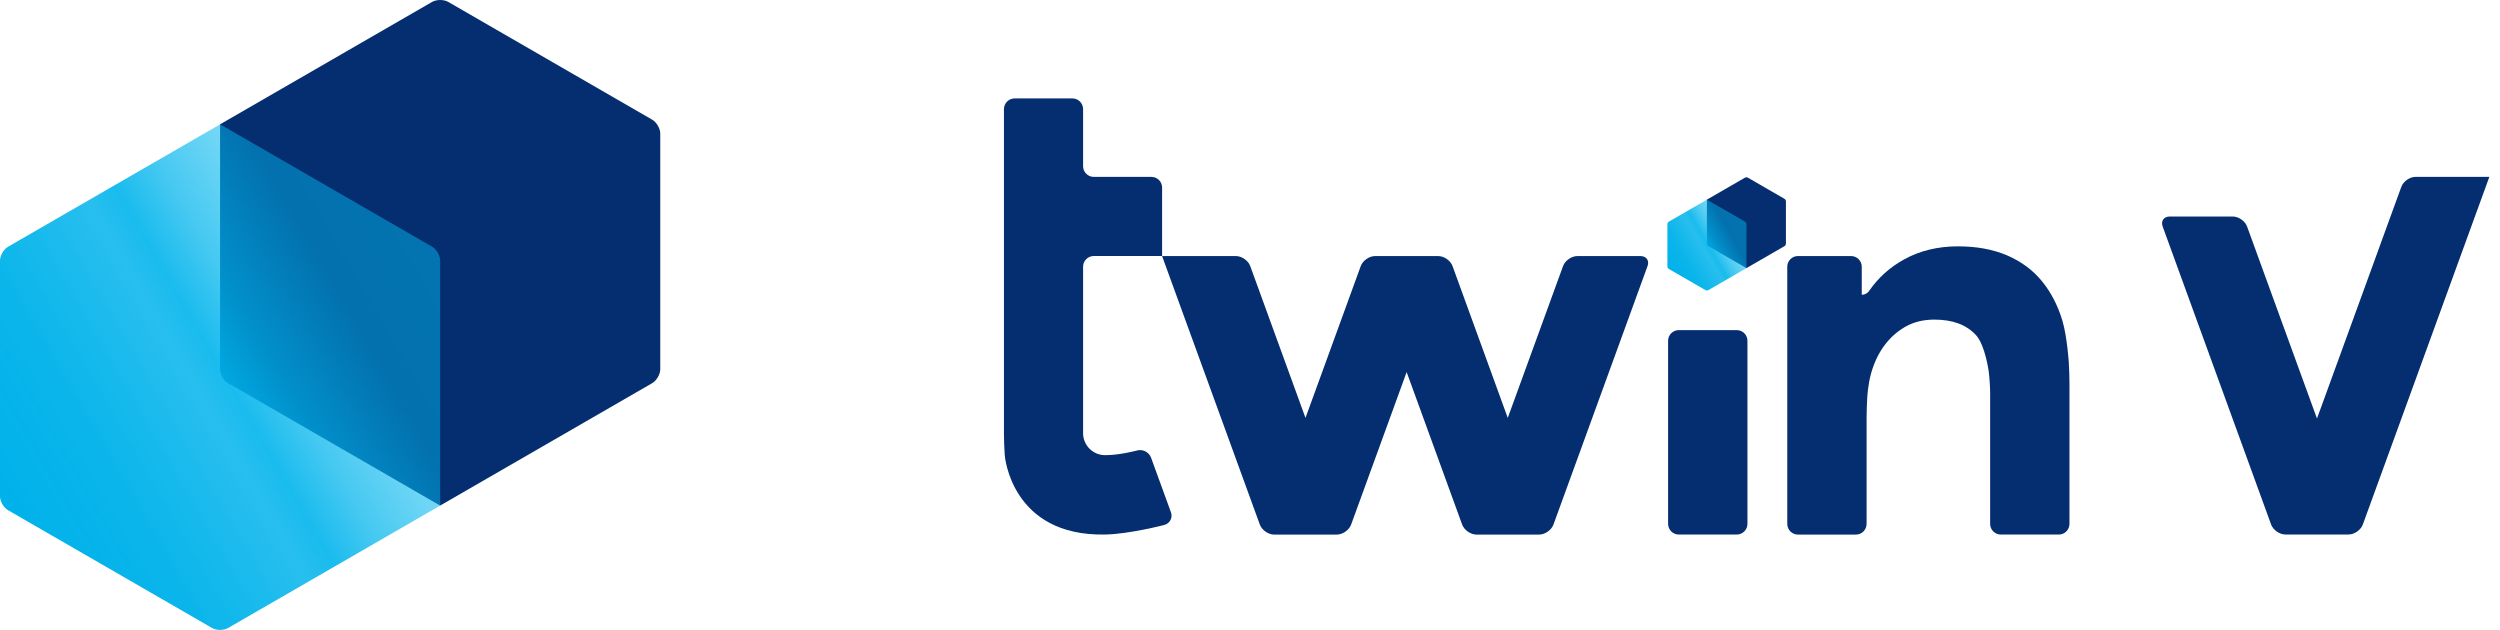 <svg width="127" height="32" viewBox="0 0 127 32" fill="none" xmlns="http://www.w3.org/2000/svg">
<path d="M104.777 16.312C104.541 15.524 104.192 14.848 103.73 14.283C103.269 13.72 102.678 13.283 101.961 12.974C101.244 12.668 100.413 12.514 99.469 12.514C98.443 12.514 97.531 12.735 96.73 13.177C96.001 13.579 95.409 14.113 94.952 14.778C94.867 14.901 94.726 14.975 94.577 14.975C94.577 14.975 94.577 14.731 94.577 14.432V13.549C94.577 13.251 94.333 13.007 94.035 13.007H91.335C91.036 13.007 90.793 13.251 90.793 13.549V26.614C90.793 26.913 91.036 27.157 91.335 27.157H94.281C94.579 27.157 94.823 26.913 94.823 26.614V21.24C94.823 20.942 94.839 20.455 94.858 20.157C94.858 20.157 94.899 19.502 95.053 18.959C95.209 18.416 95.432 17.943 95.731 17.545C96.028 17.144 96.387 16.827 96.807 16.59C97.227 16.354 97.715 16.236 98.268 16.236C99.192 16.236 99.894 16.497 100.376 17.02C100.857 17.544 101.03 18.898 101.03 18.898C101.068 19.193 101.099 19.679 101.099 19.977V26.614C101.099 26.912 101.343 27.156 101.641 27.156H104.587C104.885 27.156 105.129 26.912 105.129 26.614V19.485C105.129 19.187 105.114 18.7 105.094 18.402C105.094 18.402 105.01 17.102 104.775 16.312H104.777Z" fill="#052E70"/>
<path d="M83.339 13.008C83.637 13.008 83.798 13.237 83.695 13.517L78.916 26.647C78.814 26.927 78.487 27.157 78.189 27.157H75.004C74.706 27.157 74.379 26.927 74.277 26.647L71.643 19.411C71.541 19.131 71.457 18.901 71.457 18.901C71.457 18.901 71.374 19.131 71.272 19.411L68.638 26.647C68.536 26.927 68.209 27.157 67.911 27.157H64.726C64.428 27.157 64.101 26.927 63.999 26.647L59.035 13.011C59.035 13.011 59.035 13.008 59.037 13.008H62.785C63.083 13.008 63.41 13.237 63.512 13.517L66.318 21.228C66.318 21.228 66.318 21.228 66.319 21.228L69.126 13.517C69.228 13.237 69.555 13.008 69.853 13.008H73.062C73.36 13.008 73.687 13.237 73.789 13.517L76.594 21.229L79.403 13.517C79.505 13.237 79.832 13.008 80.13 13.008H83.337H83.339Z" fill="#052E70"/>
<path d="M126.458 8.986C126.458 8.986 126.375 9.217 126.273 9.497L125.18 12.498C125.077 12.779 124.91 13.238 124.809 13.518L123.034 18.396C122.932 18.676 122.766 19.135 122.664 19.415L120.032 26.644C119.93 26.924 119.603 27.153 119.305 27.153H116.099C115.801 27.153 115.474 26.924 115.372 26.644L109.864 11.508C109.762 11.228 109.922 10.999 110.221 10.999H113.425C113.723 10.999 114.05 11.228 114.152 11.508L114.511 12.493C114.613 12.773 114.779 13.232 114.881 13.512L117.516 20.75C117.618 21.03 117.701 21.259 117.702 21.259C117.703 21.259 117.787 21.03 117.889 20.75L120.524 13.512C120.626 13.232 120.793 12.773 120.894 12.493L121.986 9.494C122.088 9.214 122.415 8.984 122.713 8.984H125.915C126.213 8.984 126.458 8.984 126.459 8.985L126.458 8.986Z" fill="#052E70"/>
<path d="M88.228 16.77H85.281C84.982 16.77 84.739 17.012 84.739 17.312V26.613C84.739 26.912 84.982 27.155 85.281 27.155H88.228C88.527 27.155 88.77 26.912 88.77 26.613V17.312C88.77 17.012 88.527 16.77 88.228 16.77Z" fill="#052E70"/>
<path d="M86.71 10.142C86.71 10.142 86.71 10.18 86.71 10.227V12.376C86.71 12.423 86.743 12.48 86.784 12.503L88.644 13.578C88.685 13.602 88.718 13.621 88.718 13.621C88.718 13.621 88.751 13.602 88.791 13.578L90.652 12.504C90.692 12.481 90.725 12.424 90.725 12.377V10.228C90.725 10.181 90.692 10.124 90.652 10.1L88.791 9.025C88.75 9.002 88.684 9.002 88.644 9.025L86.783 10.1C86.742 10.123 86.71 10.142 86.71 10.142H86.71Z" fill="#052E70"/>
<path d="M84.777 11.259C84.736 11.283 84.704 11.34 84.704 11.386V13.536C84.704 13.583 84.736 13.639 84.777 13.663L86.638 14.738C86.678 14.761 86.744 14.761 86.785 14.738L88.646 13.664C88.687 13.64 88.719 13.621 88.719 13.621C88.719 13.621 88.719 13.584 88.719 13.537V11.387C88.719 11.341 88.687 11.284 88.646 11.26L86.712 10.143L84.777 11.259Z" fill="url(#paint0_linear_224_269)"/>
<path d="M56.148 27.154C57.384 27.129 59.144 26.668 59.144 26.668C59.432 26.592 59.585 26.301 59.483 26.021L58.474 23.25C58.371 22.97 58.053 22.805 57.765 22.884C57.765 22.884 56.9 23.122 56.148 23.122H56.137C55.52 23.122 55.021 22.621 55.021 22.005V13.548C55.021 13.25 55.265 13.006 55.563 13.006H59.035C59.035 13.006 59.035 13.006 59.035 13.005V9.528C59.035 9.23 58.792 8.986 58.493 8.986H55.563C55.265 8.986 55.021 8.742 55.021 8.444V5.542C55.021 5.244 54.777 5 54.479 5H51.542C51.244 5 51 5.244 51 5.542V22.053C51 22.351 51.019 22.838 51.042 23.135C51.042 23.135 51.356 27.254 56.148 27.154Z" fill="#052E70"/>
<path d="M11.179 6.316C11.179 6.316 11.179 6.529 11.179 6.789V18.754C11.178 19.014 11.362 19.333 11.587 19.463L21.949 25.447C22.174 25.577 22.358 25.683 22.358 25.683C22.358 25.683 22.543 25.577 22.768 25.447L33.131 19.465C33.356 19.335 33.541 19.016 33.541 18.756V6.79C33.541 6.53 33.357 6.211 33.133 6.081L22.77 0.097C22.544 -0.032 22.177 -0.032 21.951 0.097L11.588 6.08C11.363 6.21 11.179 6.316 11.179 6.316Z" fill="#052E70"/>
<path d="M0.41 12.534C0.184 12.664 2.51515e-06 12.983 2.51515e-06 13.243V25.209C-0.001 25.469 0.184 25.788 0.408 25.918L10.771 31.901C10.996 32.031 11.364 32.031 11.589 31.901L21.952 25.919C22.178 25.789 22.362 25.683 22.362 25.683C22.362 25.683 22.362 25.47 22.362 25.21V13.245C22.363 12.985 22.178 12.666 21.954 12.536L11.183 6.316C11.183 6.316 11.181 6.316 11.181 6.316L0.41 12.534Z" fill="url(#paint1_linear_224_269)"/>
<defs>
<linearGradient id="paint0_linear_224_269" x1="84.724" y1="13.608" x2="88.698" y2="11.313" gradientUnits="userSpaceOnUse">
<stop stop-color="#00B2EA"/>
<stop offset="0.22" stop-color="#00B2EA" stop-opacity="0.96"/>
<stop offset="0.45" stop-color="#00B3EB" stop-opacity="0.846"/>
<stop offset="0.51" stop-color="#00B4EC" stop-opacity="0.9"/>
<stop offset="0.61" stop-color="#00B4EC" stop-opacity="0.723"/>
<stop offset="0.79" stop-color="#00B7EE" stop-opacity="0.49"/>
<stop offset="1" stop-color="#00BBF2" stop-opacity="0.5"/>
</linearGradient>
<linearGradient id="paint1_linear_224_269" x1="0.12" y1="25.613" x2="22.243" y2="12.841" gradientUnits="userSpaceOnUse">
<stop stop-color="#00B2EA"/>
<stop offset="0.22" stop-color="#00B2EA" stop-opacity="0.96"/>
<stop offset="0.45" stop-color="#00B3EB" stop-opacity="0.846"/>
<stop offset="0.51" stop-color="#00B4EC" stop-opacity="0.9"/>
<stop offset="0.61" stop-color="#00B4EC" stop-opacity="0.723"/>
<stop offset="0.79" stop-color="#00B7EE" stop-opacity="0.49"/>
<stop offset="1" stop-color="#00BBF2" stop-opacity="0.5"/>
</linearGradient>
</defs>
</svg>

